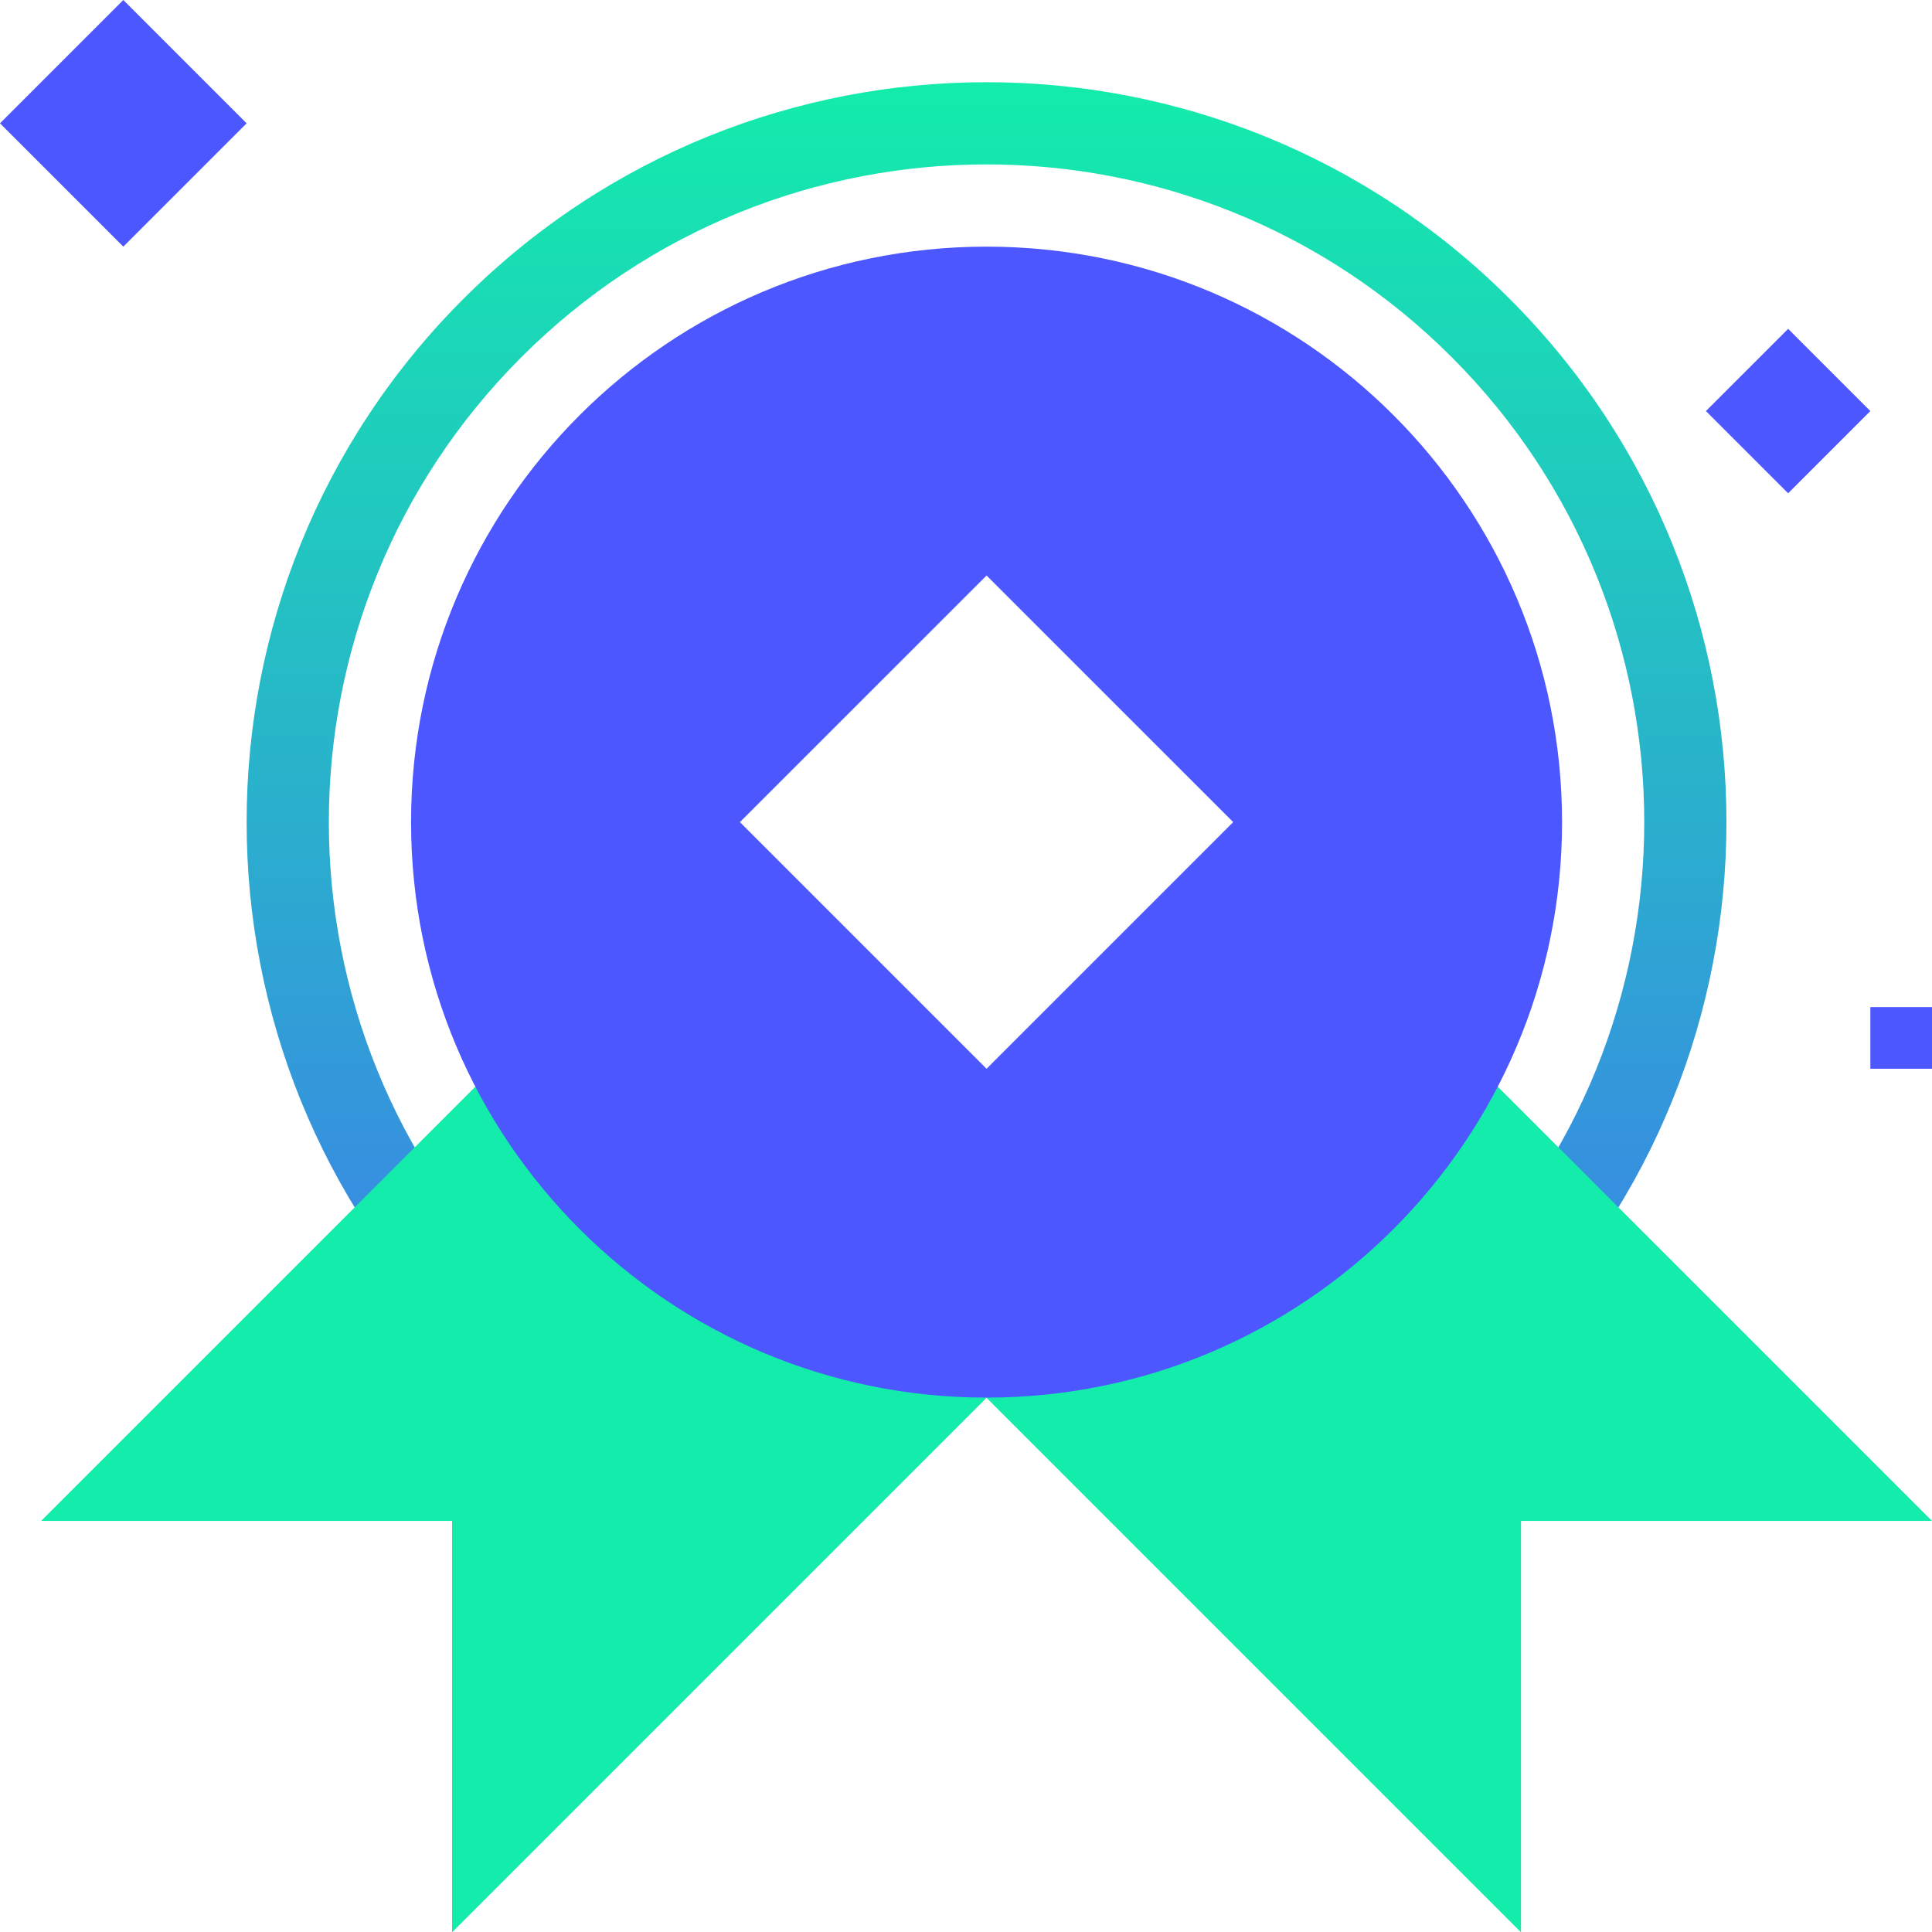 <svg width="80" height="80" viewBox="0 0 80 80" fill="none" xmlns="http://www.w3.org/2000/svg">
<path d="M60.108 14.785C70.744 25.421 70.744 42.664 60.108 53.3L62.515 55.707C74.48 43.742 74.48 24.343 62.515 12.378C50.55 0.413 31.151 0.413 19.186 12.378C7.221 24.343 7.221 43.742 19.186 55.707L21.593 53.3C10.958 42.664 10.958 25.421 21.593 14.785C32.229 4.149 49.472 4.149 60.108 14.785Z" fill="url(#paint0_linear)"/>
<path d="M18.723 80L40.851 57.872L23.83 40.851L1.702 62.979H18.723V80Z" fill="#13ECAB"/>
<path d="M18.723 80L18.723 62.979L32.34 49.362L40.851 57.872L18.723 80Z" fill="#13ECAB"/>
<path d="M0 5.106L5.106 10.213L10.213 5.106L5.106 -0L0 5.106Z" fill="#4C57FF"/>
<path d="M70.638 17.021L74.043 20.425L77.447 17.021L74.043 13.617L70.638 17.021Z" fill="#4C57FF"/>
<path d="M77.447 44.255H80V41.702H77.447V44.255Z" fill="#4C57FF"/>
<path d="M62.979 80L40.851 57.872L57.872 40.851L80 62.979H62.979V80Z" fill="#13ECAB"/>
<path d="M62.979 80L62.979 62.979L49.362 49.362L40.851 57.872L62.979 80Z" fill="#13ECAB"/>
<path fill-rule="evenodd" clip-rule="evenodd" d="M40.851 10.213C54.012 10.213 64.681 20.882 64.681 34.042C64.681 47.203 54.012 57.872 40.851 57.872C27.69 57.872 17.021 47.203 17.021 34.042C17.021 20.882 27.69 10.213 40.851 10.213ZM40.851 44.255L30.638 34.042L40.851 23.83L51.064 34.042L40.851 44.255Z" fill="#4C57FF"/>
<defs>
<linearGradient id="paint0_linear" x1="40.851" y1="3.404" x2="40.851" y2="77.371" gradientUnits="userSpaceOnUse">
<stop stop-color="#13ECAB"/>
<stop offset="1" stop-color="#4C57FF"/>
</linearGradient>
</defs>
</svg>
